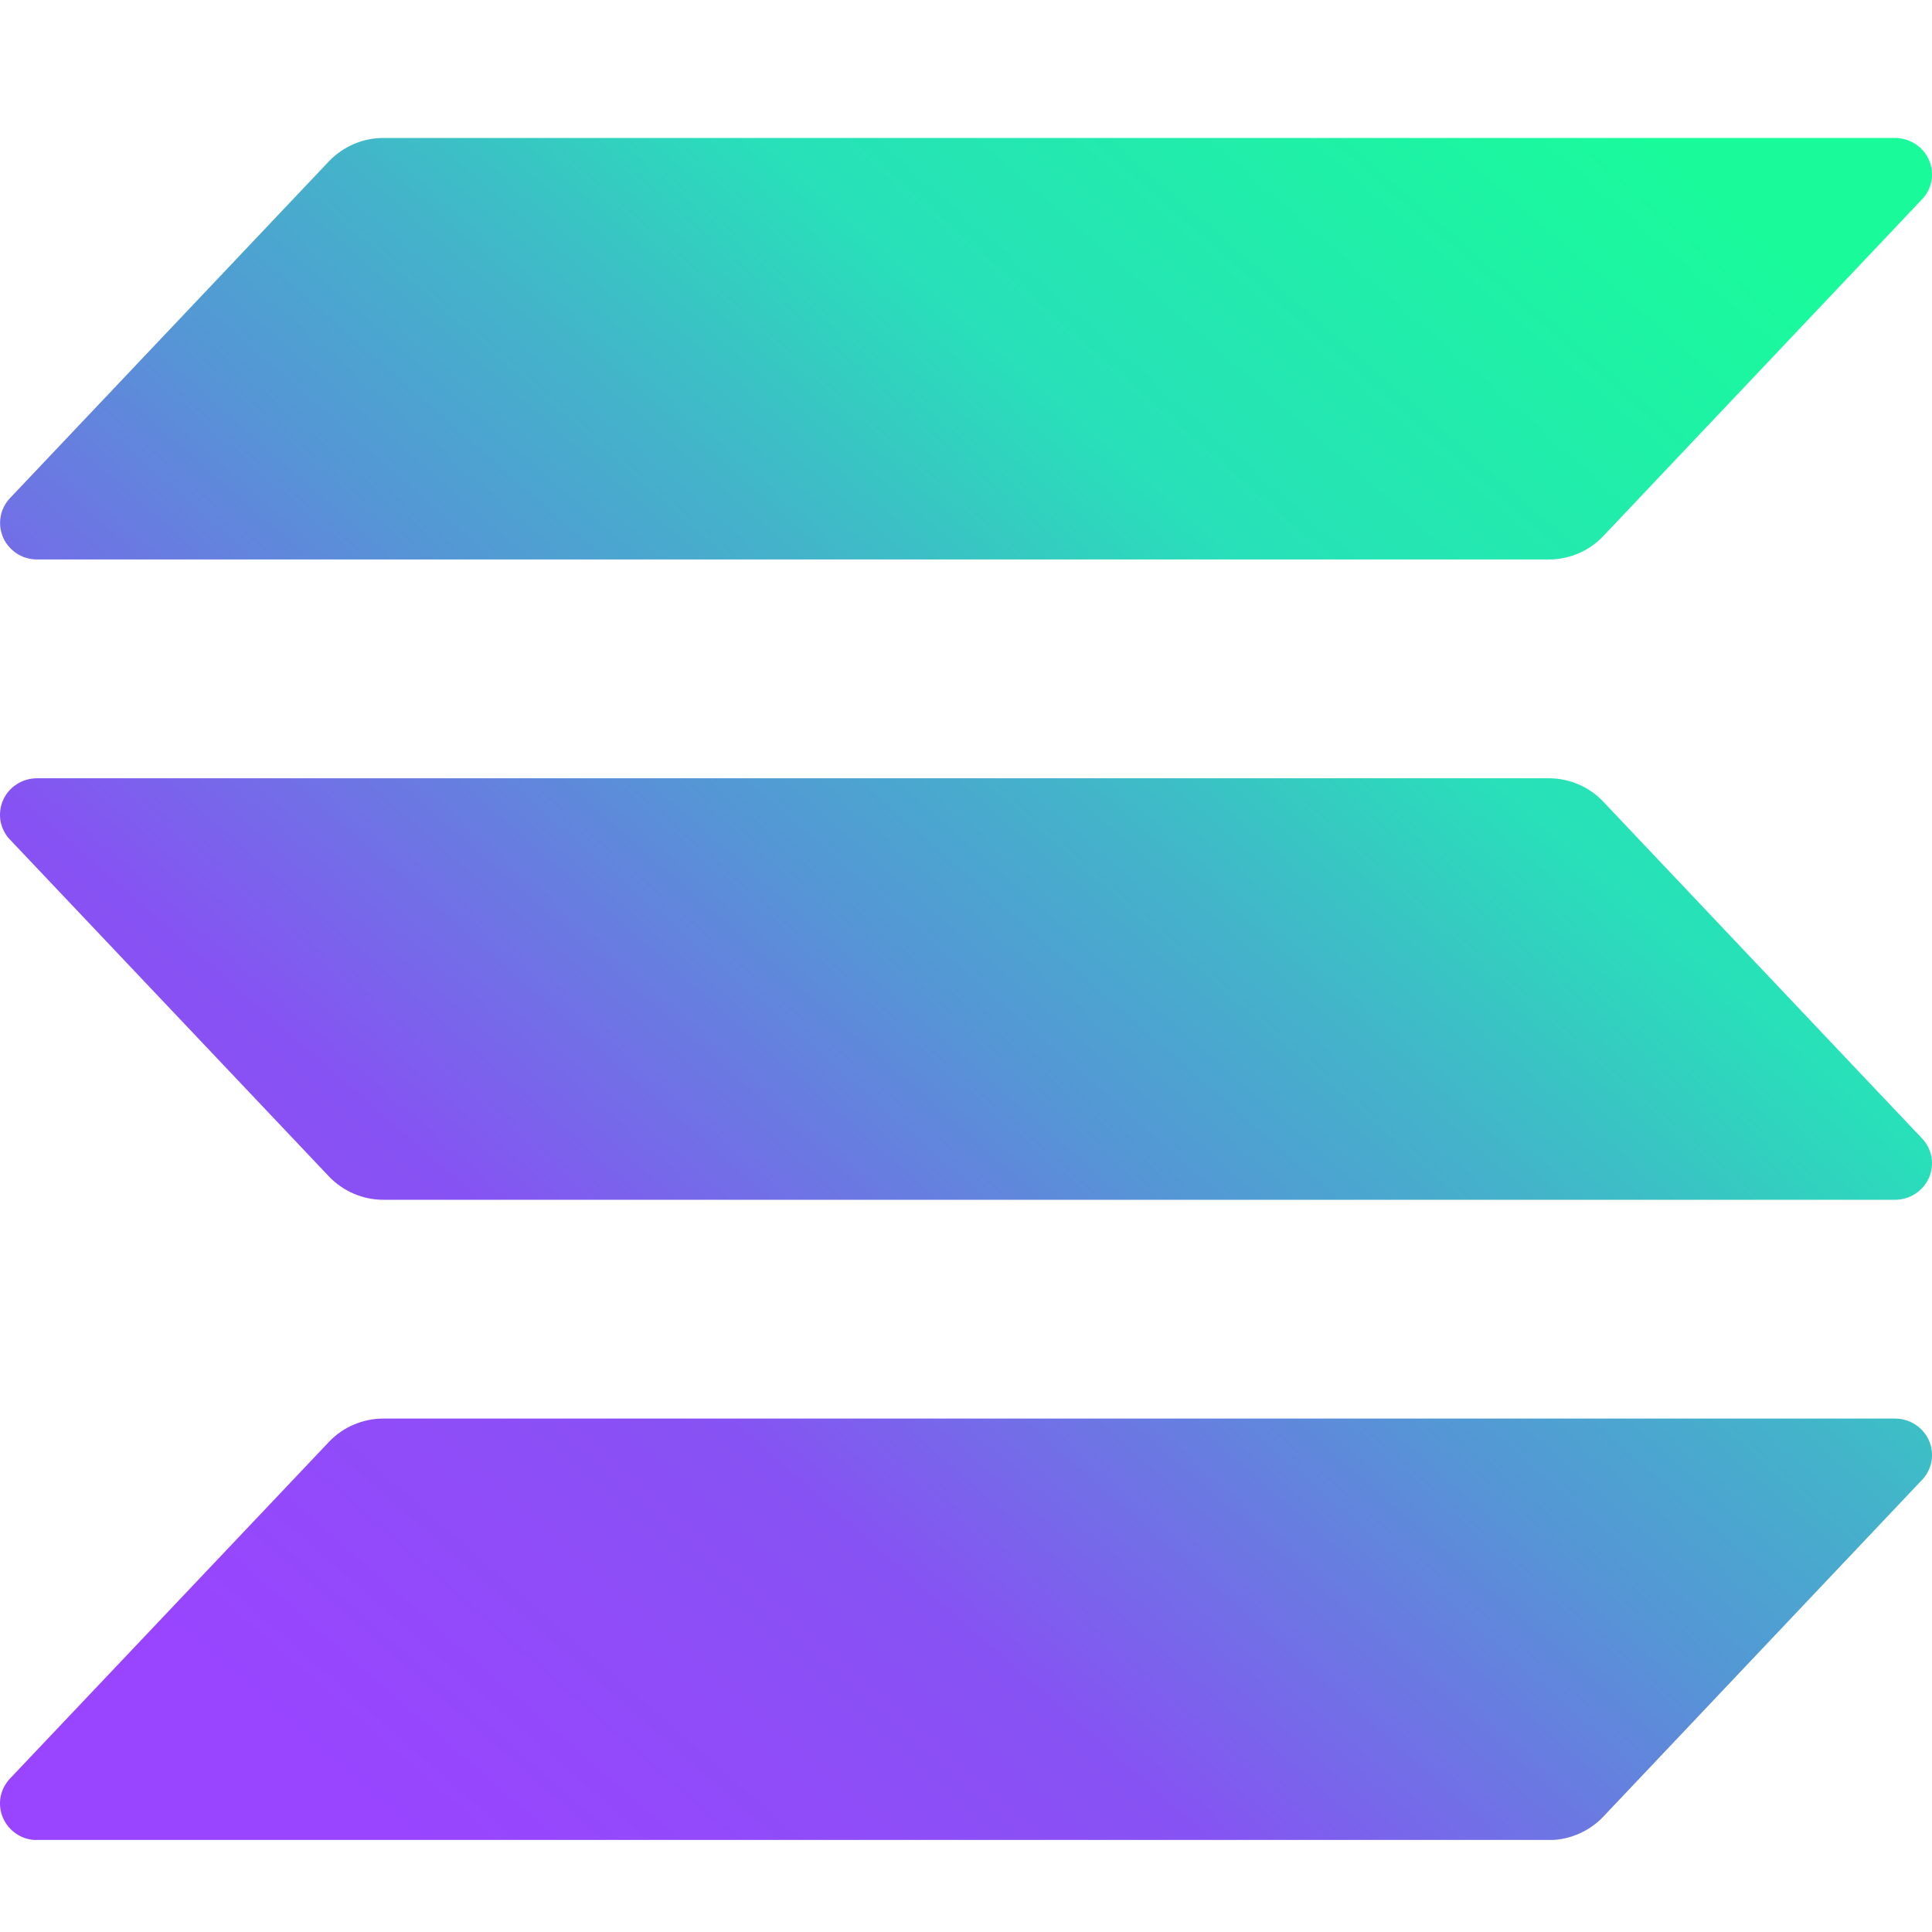 <svg width="12" height="12" viewBox="0 0 12 12" fill="none" xmlns="http://www.w3.org/2000/svg">
<g id="solanaLogoMark 1" clip-path="url(#clip0_2167_60)">
<path id="Vector" d="M11.938 9.192L9.957 11.285C9.914 11.33 9.862 11.366 9.804 11.391C9.746 11.416 9.684 11.429 9.621 11.429H0.23C0.185 11.429 0.141 11.416 0.104 11.392C0.066 11.367 0.037 11.333 0.019 11.292C0.001 11.252 -0.004 11.207 0.003 11.164C0.011 11.12 0.031 11.08 0.062 11.047L2.044 8.955C2.087 8.91 2.139 8.873 2.197 8.849C2.255 8.824 2.317 8.811 2.38 8.811H11.77C11.815 8.811 11.859 8.824 11.896 8.848C11.934 8.872 11.963 8.907 11.981 8.947C11.999 8.988 12.004 9.032 11.997 9.076C11.989 9.119 11.969 9.16 11.938 9.192ZM9.957 4.978C9.914 4.933 9.862 4.896 9.804 4.872C9.746 4.847 9.684 4.834 9.621 4.834H0.23C0.185 4.834 0.141 4.847 0.104 4.871C0.066 4.895 0.037 4.93 0.019 4.97C0.001 5.011 -0.004 5.056 0.003 5.099C0.011 5.142 0.031 5.183 0.062 5.215L2.044 7.308C2.087 7.353 2.139 7.389 2.197 7.414C2.255 7.439 2.317 7.452 2.38 7.452H11.77C11.815 7.452 11.859 7.439 11.896 7.415C11.934 7.39 11.963 7.356 11.981 7.316C11.999 7.275 12.004 7.23 11.997 7.187C11.989 7.143 11.969 7.103 11.938 7.071L9.957 4.978ZM0.23 3.475H9.621C9.684 3.475 9.746 3.462 9.804 3.437C9.862 3.413 9.914 3.376 9.957 3.331L11.938 1.238C11.969 1.206 11.989 1.166 11.997 1.122C12.004 1.079 11.999 1.034 11.981 0.993C11.963 0.953 11.934 0.918 11.896 0.894C11.859 0.87 11.815 0.857 11.77 0.857H2.38C2.317 0.857 2.255 0.87 2.197 0.895C2.139 0.92 2.087 0.956 2.044 1.001L0.062 3.094C0.032 3.126 0.011 3.166 0.004 3.21C-0.004 3.253 0.002 3.298 0.019 3.338C0.037 3.379 0.067 3.413 0.104 3.438C0.141 3.462 0.185 3.475 0.23 3.475Z" fill="url(#paint0_linear_2167_60)"/>
</g>
<defs>
<linearGradient id="paint0_linear_2167_60" x1="1.013" y1="11.681" x2="10.694" y2="0.601" gradientUnits="userSpaceOnUse">
<stop offset="0.08" stop-color="#9945FF"/>
<stop offset="0.3" stop-color="#8752F3"/>
<stop offset="0.5" stop-color="#5497D5"/>
<stop offset="0.6" stop-color="#43B4CA"/>
<stop offset="0.72" stop-color="#28E0B9"/>
<stop offset="0.97" stop-color="#19FB9B"/>
</linearGradient>
<clipPath id="clip0_2167_60">
<rect width="12" height="10.571" fill="white" transform="translate(0 0.857)"/>
</clipPath>
</defs>
</svg>
